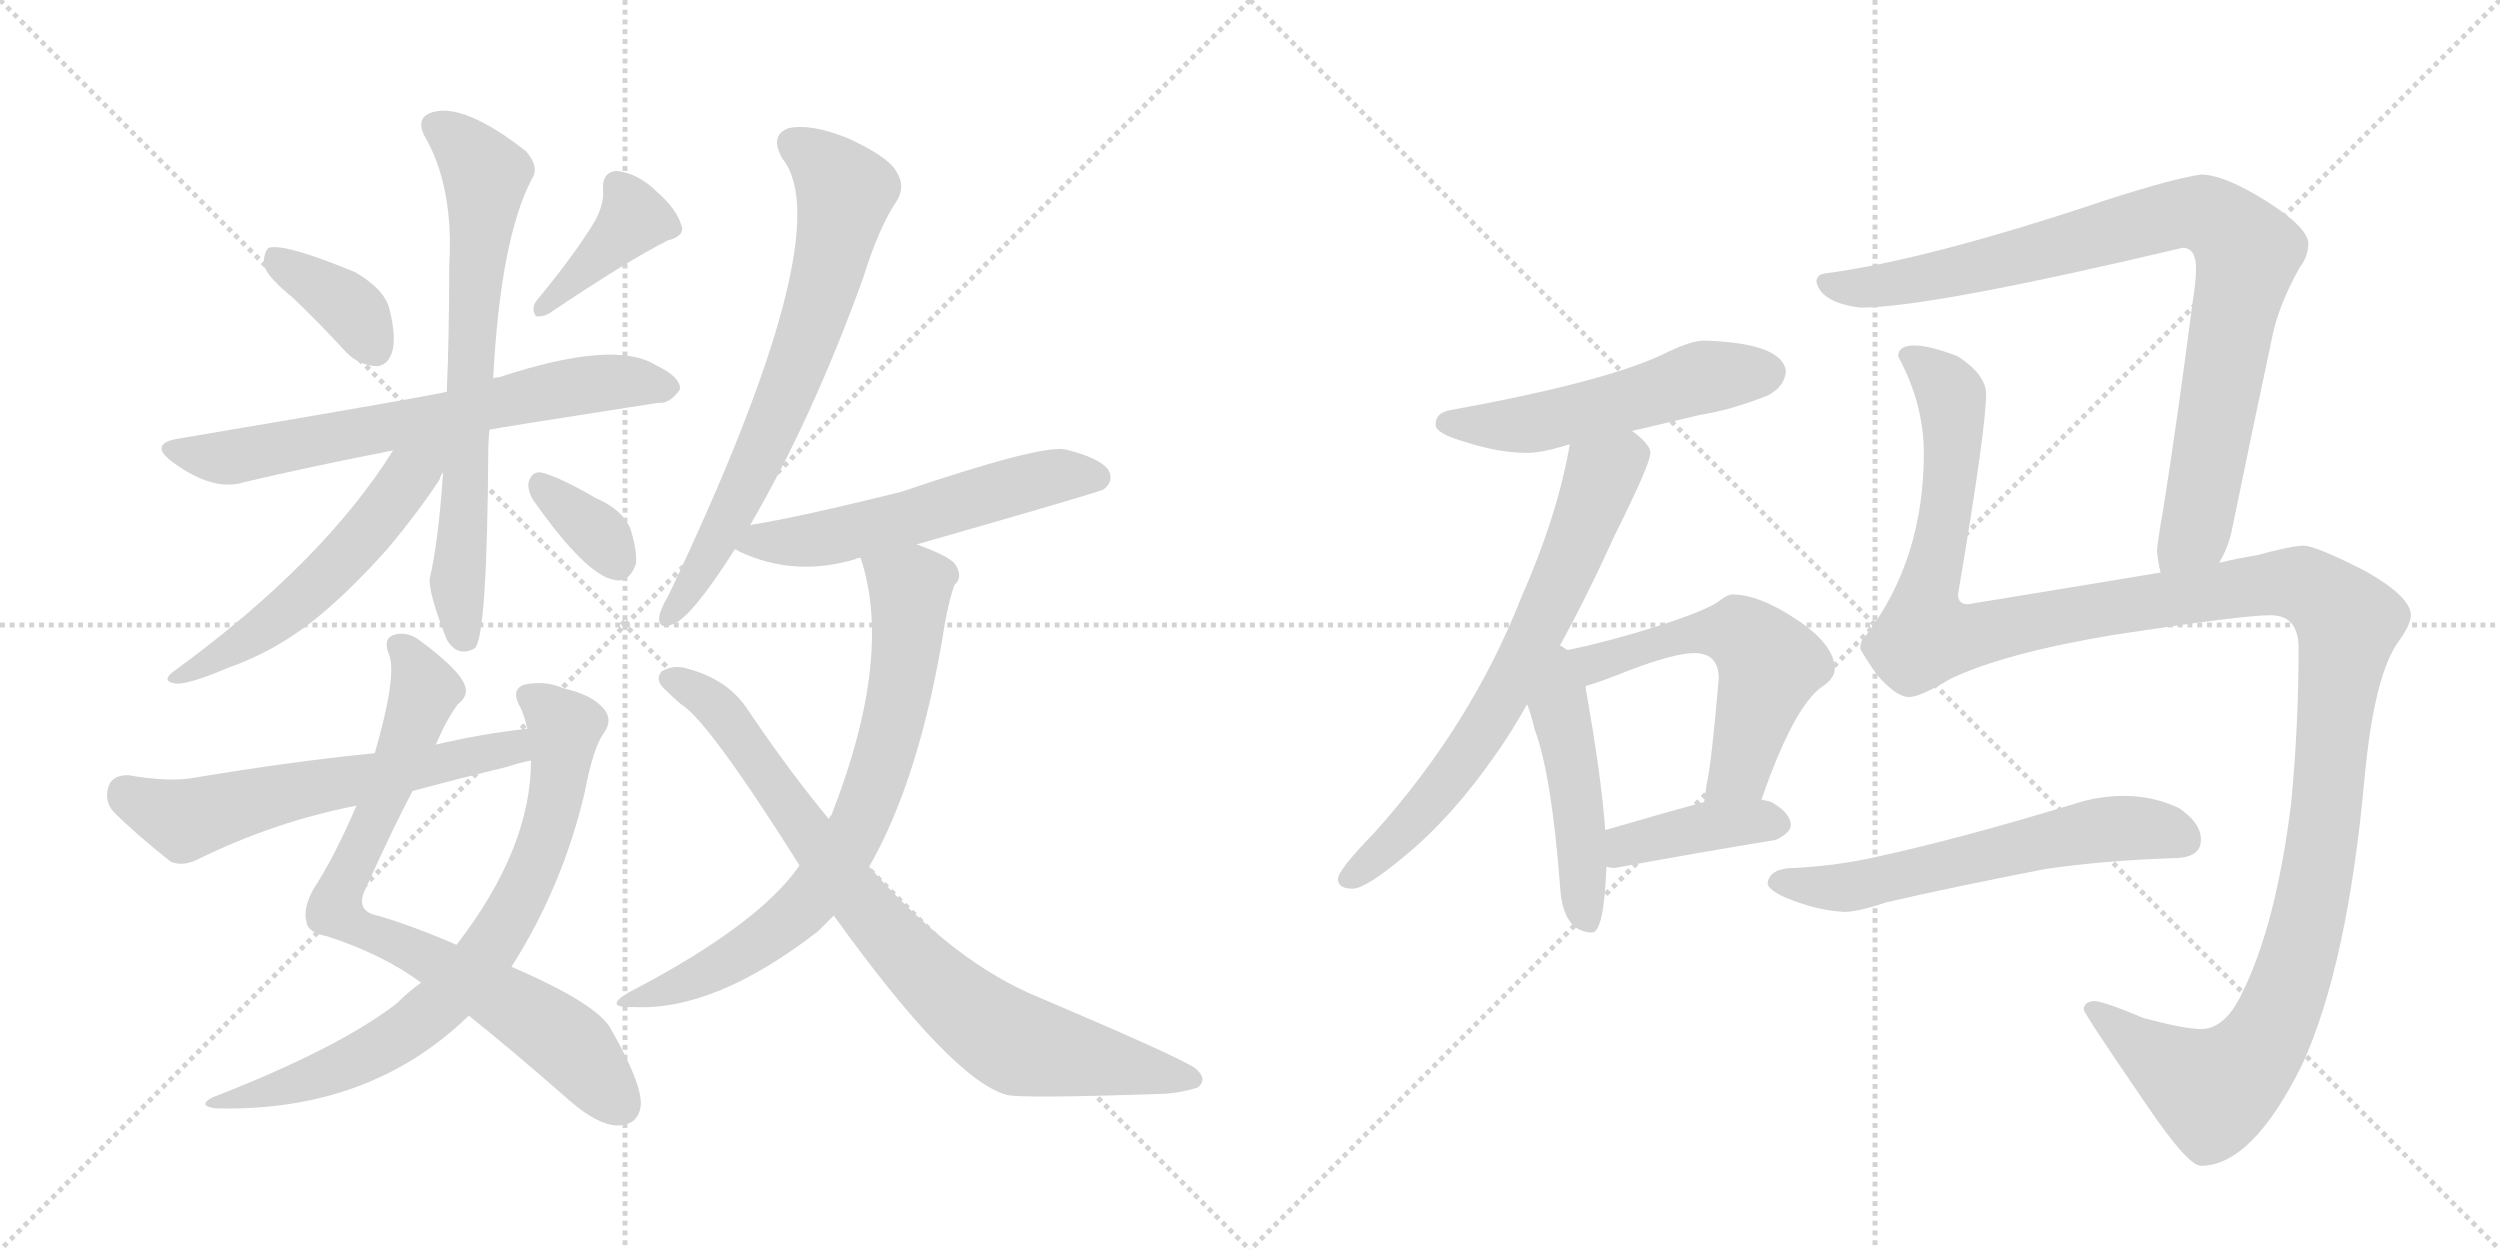 <svg version="1.1" viewBox="0 0 2048 1024" xmlns="http://www.w3.org/2000/svg">
  <g stroke="lightgray" stroke-dasharray="1,1" stroke-width="1" transform="scale(4, 4)">
    <line x1="0" y1="0" x2="256" y2="256"></line>
    <line x1="256" y1="0" x2="0" y2="256"></line>
    <line x1="128" y1="0" x2="128" y2="256"></line>
    <line x1="0" y1="128" x2="256" y2="128"></line>
    <line x1="256" y1="0" x2="512" y2="256"></line>
    <line x1="512" y1="0" x2="256" y2="256"></line>
    <line x1="384" y1="0" x2="384" y2="256"></line>
    <line x1="256" y1="128" x2="512" y2="128"></line>
  </g>
<g transform="scale(1, -1) translate(0, -850)">
   <style type="text/css">
    @keyframes keyframes0 {
      from {
       stroke: black;
       stroke-dashoffset: 370;
       stroke-width: 128;
       }
       55% {
       animation-timing-function: step-end;
       stroke: black;
       stroke-dashoffset: 0;
       stroke-width: 128;
       }
       to {
       stroke: black;
       stroke-width: 1024;
       }
       }
       #make-me-a-hanzi-animation-0 {
         animation: keyframes0 0.551s both;
         animation-delay: 0s;
         animation-timing-function: linear;
       }
    @keyframes keyframes1 {
      from {
       stroke: black;
       stroke-dashoffset: 391;
       stroke-width: 128;
       }
       56% {
       animation-timing-function: step-end;
       stroke: black;
       stroke-dashoffset: 0;
       stroke-width: 128;
       }
       to {
       stroke: black;
       stroke-width: 1024;
       }
       }
       #make-me-a-hanzi-animation-1 {
         animation: keyframes1 0.568s both;
         animation-delay: 0.551s;
         animation-timing-function: linear;
       }
    @keyframes keyframes2 {
      from {
       stroke: black;
       stroke-dashoffset: 667;
       stroke-width: 128;
       }
       68% {
       animation-timing-function: step-end;
       stroke: black;
       stroke-dashoffset: 0;
       stroke-width: 128;
       }
       to {
       stroke: black;
       stroke-width: 1024;
       }
       }
       #make-me-a-hanzi-animation-2 {
         animation: keyframes2 0.793s both;
         animation-delay: 1.119s;
         animation-timing-function: linear;
       }
    @keyframes keyframes3 {
      from {
       stroke: black;
       stroke-dashoffset: 697;
       stroke-width: 128;
       }
       69% {
       animation-timing-function: step-end;
       stroke: black;
       stroke-dashoffset: 0;
       stroke-width: 128;
       }
       to {
       stroke: black;
       stroke-width: 1024;
       }
       }
       #make-me-a-hanzi-animation-3 {
         animation: keyframes3 0.817s both;
         animation-delay: 1.912s;
         animation-timing-function: linear;
       }
    @keyframes keyframes4 {
      from {
       stroke: black;
       stroke-dashoffset: 541;
       stroke-width: 128;
       }
       64% {
       animation-timing-function: step-end;
       stroke: black;
       stroke-dashoffset: 0;
       stroke-width: 128;
       }
       to {
       stroke: black;
       stroke-width: 1024;
       }
       }
       #make-me-a-hanzi-animation-4 {
         animation: keyframes4 0.69s both;
         animation-delay: 2.729s;
         animation-timing-function: linear;
       }
    @keyframes keyframes5 {
      from {
       stroke: black;
       stroke-dashoffset: 344;
       stroke-width: 128;
       }
       53% {
       animation-timing-function: step-end;
       stroke: black;
       stroke-dashoffset: 0;
       stroke-width: 128;
       }
       to {
       stroke: black;
       stroke-width: 1024;
       }
       }
       #make-me-a-hanzi-animation-5 {
         animation: keyframes5 0.53s both;
         animation-delay: 3.42s;
         animation-timing-function: linear;
       }
    @keyframes keyframes6 {
      from {
       stroke: black;
       stroke-dashoffset: 779;
       stroke-width: 128;
       }
       72% {
       animation-timing-function: step-end;
       stroke: black;
       stroke-dashoffset: 0;
       stroke-width: 128;
       }
       to {
       stroke: black;
       stroke-width: 1024;
       }
       }
       #make-me-a-hanzi-animation-6 {
         animation: keyframes6 0.884s both;
         animation-delay: 3.95s;
         animation-timing-function: linear;
       }
    @keyframes keyframes7 {
      from {
       stroke: black;
       stroke-dashoffset: 746;
       stroke-width: 128;
       }
       71% {
       animation-timing-function: step-end;
       stroke: black;
       stroke-dashoffset: 0;
       stroke-width: 128;
       }
       to {
       stroke: black;
       stroke-width: 1024;
       }
       }
       #make-me-a-hanzi-animation-7 {
         animation: keyframes7 0.857s both;
         animation-delay: 4.833s;
         animation-timing-function: linear;
       }
    @keyframes keyframes8 {
      from {
       stroke: black;
       stroke-dashoffset: 594;
       stroke-width: 128;
       }
       66% {
       animation-timing-function: step-end;
       stroke: black;
       stroke-dashoffset: 0;
       stroke-width: 128;
       }
       to {
       stroke: black;
       stroke-width: 1024;
       }
       }
       #make-me-a-hanzi-animation-8 {
         animation: keyframes8 0.733s both;
         animation-delay: 5.691s;
         animation-timing-function: linear;
       }
    @keyframes keyframes9 {
      from {
       stroke: black;
       stroke-dashoffset: 691;
       stroke-width: 128;
       }
       69% {
       animation-timing-function: step-end;
       stroke: black;
       stroke-dashoffset: 0;
       stroke-width: 128;
       }
       to {
       stroke: black;
       stroke-width: 1024;
       }
       }
       #make-me-a-hanzi-animation-9 {
         animation: keyframes9 0.812s both;
         animation-delay: 6.424s;
         animation-timing-function: linear;
       }
    @keyframes keyframes10 {
      from {
       stroke: black;
       stroke-dashoffset: 556;
       stroke-width: 128;
       }
       64% {
       animation-timing-function: step-end;
       stroke: black;
       stroke-dashoffset: 0;
       stroke-width: 128;
       }
       to {
       stroke: black;
       stroke-width: 1024;
       }
       }
       #make-me-a-hanzi-animation-10 {
         animation: keyframes10 0.702s both;
         animation-delay: 7.236s;
         animation-timing-function: linear;
       }
    @keyframes keyframes11 {
      from {
       stroke: black;
       stroke-dashoffset: 726;
       stroke-width: 128;
       }
       70% {
       animation-timing-function: step-end;
       stroke: black;
       stroke-dashoffset: 0;
       stroke-width: 128;
       }
       to {
       stroke: black;
       stroke-width: 1024;
       }
       }
       #make-me-a-hanzi-animation-11 {
         animation: keyframes11 0.841s both;
         animation-delay: 7.939s;
         animation-timing-function: linear;
       }
    @keyframes keyframes12 {
      from {
       stroke: black;
       stroke-dashoffset: 818;
       stroke-width: 128;
       }
       73% {
       animation-timing-function: step-end;
       stroke: black;
       stroke-dashoffset: 0;
       stroke-width: 128;
       }
       to {
       stroke: black;
       stroke-width: 1024;
       }
       }
       #make-me-a-hanzi-animation-12 {
         animation: keyframes12 0.916s both;
         animation-delay: 8.78s;
         animation-timing-function: linear;
       }
    @keyframes keyframes13 {
      from {
       stroke: black;
       stroke-dashoffset: 525;
       stroke-width: 128;
       }
       63% {
       animation-timing-function: step-end;
       stroke: black;
       stroke-dashoffset: 0;
       stroke-width: 128;
       }
       to {
       stroke: black;
       stroke-width: 1024;
       }
       }
       #make-me-a-hanzi-animation-13 {
         animation: keyframes13 0.677s both;
         animation-delay: 9.695s;
         animation-timing-function: linear;
       }
    @keyframes keyframes14 {
      from {
       stroke: black;
       stroke-dashoffset: 686;
       stroke-width: 128;
       }
       69% {
       animation-timing-function: step-end;
       stroke: black;
       stroke-dashoffset: 0;
       stroke-width: 128;
       }
       to {
       stroke: black;
       stroke-width: 1024;
       }
       }
       #make-me-a-hanzi-animation-14 {
         animation: keyframes14 0.808s both;
         animation-delay: 10.373s;
         animation-timing-function: linear;
       }
    @keyframes keyframes15 {
      from {
       stroke: black;
       stroke-dashoffset: 470;
       stroke-width: 128;
       }
       60% {
       animation-timing-function: step-end;
       stroke: black;
       stroke-dashoffset: 0;
       stroke-width: 128;
       }
       to {
       stroke: black;
       stroke-width: 1024;
       }
       }
       #make-me-a-hanzi-animation-15 {
         animation: keyframes15 0.632s both;
         animation-delay: 11.181s;
         animation-timing-function: linear;
       }
    @keyframes keyframes16 {
      from {
       stroke: black;
       stroke-dashoffset: 559;
       stroke-width: 128;
       }
       65% {
       animation-timing-function: step-end;
       stroke: black;
       stroke-dashoffset: 0;
       stroke-width: 128;
       }
       to {
       stroke: black;
       stroke-width: 1024;
       }
       }
       #make-me-a-hanzi-animation-16 {
         animation: keyframes16 0.705s both;
         animation-delay: 11.813s;
         animation-timing-function: linear;
       }
    @keyframes keyframes17 {
      from {
       stroke: black;
       stroke-dashoffset: 398;
       stroke-width: 128;
       }
       56% {
       animation-timing-function: step-end;
       stroke: black;
       stroke-dashoffset: 0;
       stroke-width: 128;
       }
       to {
       stroke: black;
       stroke-width: 1024;
       }
       }
       #make-me-a-hanzi-animation-17 {
         animation: keyframes17 0.574s both;
         animation-delay: 12.518s;
         animation-timing-function: linear;
       }
    @keyframes keyframes18 {
      from {
       stroke: black;
       stroke-dashoffset: 889;
       stroke-width: 128;
       }
       74% {
       animation-timing-function: step-end;
       stroke: black;
       stroke-dashoffset: 0;
       stroke-width: 128;
       }
       to {
       stroke: black;
       stroke-width: 1024;
       }
       }
       #make-me-a-hanzi-animation-18 {
         animation: keyframes18 0.973s both;
         animation-delay: 13.092s;
         animation-timing-function: linear;
       }
    @keyframes keyframes19 {
      from {
       stroke: black;
       stroke-dashoffset: 1390;
       stroke-width: 128;
       }
       82% {
       animation-timing-function: step-end;
       stroke: black;
       stroke-dashoffset: 0;
       stroke-width: 128;
       }
       to {
       stroke: black;
       stroke-width: 1024;
       }
       }
       #make-me-a-hanzi-animation-19 {
         animation: keyframes19 1.381s both;
         animation-delay: 14.066s;
         animation-timing-function: linear;
       }
    @keyframes keyframes20 {
      from {
       stroke: black;
       stroke-dashoffset: 593;
       stroke-width: 128;
       }
       66% {
       animation-timing-function: step-end;
       stroke: black;
       stroke-dashoffset: 0;
       stroke-width: 128;
       }
       to {
       stroke: black;
       stroke-width: 1024;
       }
       }
       #make-me-a-hanzi-animation-20 {
         animation: keyframes20 0.733s both;
         animation-delay: 15.447s;
         animation-timing-function: linear;
       }
</style>
<path d="M 240 606 Q 262 585 284 561 Q 294 551 308 550 Q 317 550 321 561 Q 325 573 319 597 Q 315 613 291 627 Q 233 651 220 647 Q 216 643 216 633 Q 219 623 240 606 Z" fill="lightgray"></path> 
<path d="M 488 670 Q 472 643 439 603 Q 435 597 439 591 Q 445 590 451 594 Q 515 637 547 653 Q 562 657 558 666 Q 554 679 538 693 Q 523 708 505 710 Q 493 709 494 694 Q 495 684 488 670 Z" fill="lightgray"></path> 
<path d="M 401 498 Q 404 499 539 520 Q 549 519 557 531 Q 558 541 537 551 Q 503 572 409 541 Q 406 541 404 540 L 366 529 Q 332 522 148 491 Q 120 487 142 471 Q 175 447 200 455 Q 255 468 322 481 L 401 498 Z" fill="lightgray"></path> 
<path d="M 363 463 Q 359 405 352 376 Q 351 364 366 326 Q 375 311 389 319 Q 399 328 400 480 Q 400 489 401 498 L 404 540 Q 410 655 436 704 Q 442 713 431 726 Q 380 766 354 758 Q 341 754 347 740 Q 372 698 368 632 Q 368 575 366 529 L 363 463 Z" fill="lightgray"></path> 
<path d="M 322 481 Q 265 390 145 302 Q 130 292 144 290 Q 154 289 187 303 Q 224 316 256 341 Q 284 363 318 401 Q 343 431 360 457 Q 361 461 363 463 C 381 496 355 532 322 481 Z" fill="lightgray"></path> 
<path d="M 437 440 Q 480 379 503 375 Q 515 372 521 388 Q 522 400 516 418 Q 509 433 488 442 Q 457 460 443 463 Q 436 464 433 455 Q 432 448 437 440 Z" fill="lightgray"></path> 
<path d="M 357 240 Q 366 261 375 273 Q 384 280 381 288 Q 377 301 343 326 Q 333 333 323 330 Q 313 327 319 313 Q 325 295 307 233 L 292 190 Q 274 148 257 122 Q 248 106 251 95 Q 252 86 268 83 Q 314 68 345 45 L 384 18 Q 418 -9 467 -52 Q 489 -71 505 -72 Q 524 -72 525 -54 Q 525 -36 501 6 Q 491 27 419 58 L 374 76 Q 337 92 309 100 Q 290 104 300 123 Q 322 172 338 202 L 357 240 Z" fill="lightgray"></path> 
<path d="M 345 45 Q 335 38 325 28 Q 277 -9 174 -49 Q 161 -56 177 -58 Q 303 -61 384 18 L 419 58 Q 461 124 479 201 Q 486 238 495 250 Q 502 260 495 269 Q 485 281 462 286 Q 446 293 429 289 Q 419 285 425 273 Q 429 266 432 253 L 435 227 Q 435 155 374 76 L 345 45 Z" fill="lightgray"></path> 
<path d="M 432 253 Q 395 249 357 240 L 307 233 Q 237 226 160 213 Q 139 209 105 215 Q 92 215 89 206 Q 85 194 93 185 Q 112 166 140 144 Q 150 140 162 146 Q 225 177 292 190 L 338 202 Q 375 212 416 222 Q 425 225 435 227 C 464 234 462 257 432 253 Z" fill="lightgray"></path> 
<path d="M 614 419 Q 665 506 707 622 Q 720 664 735 686 Q 742 698 734 710 Q 727 722 694 737 Q 664 749 646 745 Q 630 739 641 720 Q 689 660 548 363 Q 541 351 540 345 Q 539 333 552 339 Q 567 345 602 400 L 614 419 Z" fill="lightgray"></path> 
<path d="M 751 404 Q 901 447 904 449 Q 913 456 908 465 Q 901 475 872 482 Q 850 485 738 447 Q 653 426 615 420 Q 614 420 614 419 C 585 411 580 410 602 400 Q 603 400 606 398 Q 651 377 701 392 Q 702 393 705 393 L 751 404 Z" fill="lightgray"></path> 
<path d="M 712 140 Q 754 213 774 339 Q 778 361 782 371 Q 789 377 783 387 Q 779 394 751 404 C 723 415 697 422 705 393 Q 732 312 681 182 Q 680 182 679 179 L 655 141 Q 621 92 515 37 Q 493 24 520 25 Q 586 22 670 87 L 683 100 L 712 140 Z" fill="lightgray"></path> 
<path d="M 683 100 Q 780 -35 825 -47 Q 838 -50 955 -46 Q 968 -45 981 -41 Q 990 -34 979 -25 Q 964 -15 851 33 Q 782 61 712 140 L 679 179 Q 646 219 613 268 Q 597 293 564 302 Q 552 306 542 300 Q 536 293 545 285 Q 552 278 558 273 Q 580 260 655 141 L 683 100 Z" fill="lightgray"></path> 
<path d="M 1396 571 Q 1386 571 1367 562 Q 1320 538 1188 514 Q 1176 512 1176 502 Q 1176 495 1200 488 Q 1228 479 1251 479 Q 1262 479 1279 484 Q 1282 485 1286 486 L 1337 497 Q 1359 502 1392 510 Q 1418 514 1448 526 Q 1462 533 1463 546 Q 1460 569 1396 571 Z" fill="lightgray"></path> 
<path d="M 1286 486 Q 1276 428 1246 360 Q 1205 256 1126 168 Q 1096 137 1096 130 Q 1096 122 1108 122 Q 1119 122 1151 149 Q 1190 181 1226 233 Q 1238 250 1251 273 L 1275 316 Q 1298 357 1323 412 Q 1352 470 1352 479 Q 1352 486 1337 497 C 1314 517 1292 515 1286 486 Z" fill="lightgray"></path> 
<path d="M 1251 273 Q 1254 266 1257 253 Q 1271 216 1278 124 Q 1280 87 1304 86 Q 1314 86 1316 140 L 1315 170 Q 1312 213 1299 286 L 1299 288 C 1292 339 1227 338 1251 273 Z" fill="lightgray"></path> 
<path d="M 1443 195 Q 1469 270 1492 287 Q 1503 294 1503 302 Q 1503 322 1471 343 Q 1441 363 1419 363 Q 1415 363 1406 356 Q 1389 346 1338 331 Q 1296 319 1275 316 C 1245 311 1270 279 1299 288 Q 1310 291 1335 301 Q 1372 315 1388 315 Q 1408 315 1408 294 Q 1402 224 1398 207 Q 1397 199 1396 193 C 1392 163 1433 167 1443 195 Z" fill="lightgray"></path> 
<path d="M 1316 140 Q 1319 139 1323 139 Q 1388 151 1455 162 Q 1467 168 1467 174 Q 1467 184 1451 193 Q 1448 194 1443 195 L 1396 193 Q 1370 186 1315 170 C 1286 162 1286 145 1316 140 Z" fill="lightgray"></path> 
<path d="M 1818 389 Q 1825 401 1828 414 Q 1845 497 1861 572 Q 1866 599 1884 631 Q 1891 640 1891 651 Q 1890 664 1857 685 Q 1822 707 1803 707 Q 1781 704 1725 686 Q 1579 637 1495 626 Q 1488 625 1488 619 Q 1492 602 1524 598 Q 1581 598 1788 647 Q 1799 647 1799 630 Q 1799 620 1796 601 Q 1784 508 1772 432 Q 1768 410 1767 399 Q 1768 388 1770 381 C 1774 351 1806 362 1818 389 Z" fill="lightgray"></path> 
<path d="M 1568 567 Q 1555 567 1555 558 Q 1576 519 1576 479 Q 1576 392 1529 330 Q 1524 326 1524 319 Q 1524 317 1537 298 Q 1553 279 1564 279 Q 1573 279 1598 294 Q 1642 315 1732 330 Q 1837 346 1860 346 Q 1883 346 1883 319 Q 1883 256 1877 193 Q 1865 94 1837 37 Q 1823 7 1803 7 Q 1790 7 1756 16 Q 1723 30 1715 30 Q 1707 29 1707 23 Q 1707 20 1757 -53 Q 1792 -105 1803 -105 Q 1845 -105 1886 -22 Q 1923 59 1937 212 Q 1945 299 1966 326 Q 1975 339 1975 346 Q 1975 361 1938 382 Q 1897 403 1887 403 Q 1878 403 1848 395 Q 1835 393 1818 389 L 1770 381 Q 1704 370 1612 355 Q 1604 355 1604 363 Q 1627 499 1627 527 Q 1627 543 1604 558 Q 1581 567 1568 567 Z" fill="lightgray"></path> 
<path d="M 1740 198 Q 1720 198 1701 192 Q 1606 163 1537 148 Q 1506 141 1471 139 Q 1449 139 1448 126 Q 1449 121 1462 115 Q 1488 104 1511 103 Q 1522 103 1546 111 Q 1598 123 1675 138 Q 1722 145 1780 147 Q 1803 147 1803 162 Q 1803 176 1785 188 Q 1764 198 1740 198 Z" fill="lightgray"></path> 
      <clipPath id="make-me-a-hanzi-clip-0">
      <path d="M 240 606 Q 262 585 284 561 Q 294 551 308 550 Q 317 550 321 561 Q 325 573 319 597 Q 315 613 291 627 Q 233 651 220 647 Q 216 643 216 633 Q 219 623 240 606 Z" fill="lightgray"></path>
      </clipPath>
      <path clip-path="url(#make-me-a-hanzi-clip-0)" d="M 224 638 L 283 601 L 307 564 " fill="none" id="make-me-a-hanzi-animation-0" stroke-dasharray="242 484" stroke-linecap="round"></path>

      <clipPath id="make-me-a-hanzi-clip-1">
      <path d="M 488 670 Q 472 643 439 603 Q 435 597 439 591 Q 445 590 451 594 Q 515 637 547 653 Q 562 657 558 666 Q 554 679 538 693 Q 523 708 505 710 Q 493 709 494 694 Q 495 684 488 670 Z" fill="lightgray"></path>
      </clipPath>
      <path clip-path="url(#make-me-a-hanzi-clip-1)" d="M 548 663 L 519 671 L 444 597 " fill="none" id="make-me-a-hanzi-animation-1" stroke-dasharray="263 526" stroke-linecap="round"></path>

      <clipPath id="make-me-a-hanzi-clip-2">
      <path d="M 401 498 Q 404 499 539 520 Q 549 519 557 531 Q 558 541 537 551 Q 503 572 409 541 Q 406 541 404 540 L 366 529 Q 332 522 148 491 Q 120 487 142 471 Q 175 447 200 455 Q 255 468 322 481 L 401 498 Z" fill="lightgray"></path>
      </clipPath>
      <path clip-path="url(#make-me-a-hanzi-clip-2)" d="M 143 482 L 172 475 L 202 477 L 461 532 L 501 537 L 547 532 " fill="none" id="make-me-a-hanzi-animation-2" stroke-dasharray="539 1078" stroke-linecap="round"></path>

      <clipPath id="make-me-a-hanzi-clip-3">
      <path d="M 363 463 Q 359 405 352 376 Q 351 364 366 326 Q 375 311 389 319 Q 399 328 400 480 Q 400 489 401 498 L 404 540 Q 410 655 436 704 Q 442 713 431 726 Q 380 766 354 758 Q 341 754 347 740 Q 372 698 368 632 Q 368 575 366 529 L 363 463 Z" fill="lightgray"></path>
      </clipPath>
      <path clip-path="url(#make-me-a-hanzi-clip-3)" d="M 356 747 L 374 736 L 398 707 L 375 374 L 381 326 " fill="none" id="make-me-a-hanzi-animation-3" stroke-dasharray="569 1138" stroke-linecap="round"></path>

      <clipPath id="make-me-a-hanzi-clip-4">
      <path d="M 322 481 Q 265 390 145 302 Q 130 292 144 290 Q 154 289 187 303 Q 224 316 256 341 Q 284 363 318 401 Q 343 431 360 457 Q 361 461 363 463 C 381 496 355 532 322 481 Z" fill="lightgray"></path>
      </clipPath>
      <path clip-path="url(#make-me-a-hanzi-clip-4)" d="M 358 484 L 297 409 L 227 342 L 148 296 " fill="none" id="make-me-a-hanzi-animation-4" stroke-dasharray="413 826" stroke-linecap="round"></path>

      <clipPath id="make-me-a-hanzi-clip-5">
      <path d="M 437 440 Q 480 379 503 375 Q 515 372 521 388 Q 522 400 516 418 Q 509 433 488 442 Q 457 460 443 463 Q 436 464 433 455 Q 432 448 437 440 Z" fill="lightgray"></path>
      </clipPath>
      <path clip-path="url(#make-me-a-hanzi-clip-5)" d="M 444 452 L 493 410 L 506 390 " fill="none" id="make-me-a-hanzi-animation-5" stroke-dasharray="216 432" stroke-linecap="round"></path>

      <clipPath id="make-me-a-hanzi-clip-6">
      <path d="M 357 240 Q 366 261 375 273 Q 384 280 381 288 Q 377 301 343 326 Q 333 333 323 330 Q 313 327 319 313 Q 325 295 307 233 L 292 190 Q 274 148 257 122 Q 248 106 251 95 Q 252 86 268 83 Q 314 68 345 45 L 384 18 Q 418 -9 467 -52 Q 489 -71 505 -72 Q 524 -72 525 -54 Q 525 -36 501 6 Q 491 27 419 58 L 374 76 Q 337 92 309 100 Q 290 104 300 123 Q 322 172 338 202 L 357 240 Z" fill="lightgray"></path>
      </clipPath>
      <path clip-path="url(#make-me-a-hanzi-clip-6)" d="M 327 320 L 340 307 L 348 284 L 274 105 L 447 9 L 508 -55 " fill="none" id="make-me-a-hanzi-animation-6" stroke-dasharray="651 1302" stroke-linecap="round"></path>

      <clipPath id="make-me-a-hanzi-clip-7">
      <path d="M 345 45 Q 335 38 325 28 Q 277 -9 174 -49 Q 161 -56 177 -58 Q 303 -61 384 18 L 419 58 Q 461 124 479 201 Q 486 238 495 250 Q 502 260 495 269 Q 485 281 462 286 Q 446 293 429 289 Q 419 285 425 273 Q 429 266 432 253 L 435 227 Q 435 155 374 76 L 345 45 Z" fill="lightgray"></path>
      </clipPath>
      <path clip-path="url(#make-me-a-hanzi-clip-7)" d="M 432 280 L 463 254 L 459 214 L 439 142 L 404 76 L 363 29 L 317 -5 L 250 -36 L 185 -50 " fill="none" id="make-me-a-hanzi-animation-7" stroke-dasharray="618 1236" stroke-linecap="round"></path>

      <clipPath id="make-me-a-hanzi-clip-8">
      <path d="M 432 253 Q 395 249 357 240 L 307 233 Q 237 226 160 213 Q 139 209 105 215 Q 92 215 89 206 Q 85 194 93 185 Q 112 166 140 144 Q 150 140 162 146 Q 225 177 292 190 L 338 202 Q 375 212 416 222 Q 425 225 435 227 C 464 234 462 257 432 253 Z" fill="lightgray"></path>
      </clipPath>
      <path clip-path="url(#make-me-a-hanzi-clip-8)" d="M 103 201 L 151 178 L 412 237 L 429 233 " fill="none" id="make-me-a-hanzi-animation-8" stroke-dasharray="466 932" stroke-linecap="round"></path>

      <clipPath id="make-me-a-hanzi-clip-9">
      <path d="M 614 419 Q 665 506 707 622 Q 720 664 735 686 Q 742 698 734 710 Q 727 722 694 737 Q 664 749 646 745 Q 630 739 641 720 Q 689 660 548 363 Q 541 351 540 345 Q 539 333 552 339 Q 567 345 602 400 L 614 419 Z" fill="lightgray"></path>
      </clipPath>
      <path clip-path="url(#make-me-a-hanzi-clip-9)" d="M 651 731 L 677 713 L 692 693 L 673 607 L 608 447 L 573 379 L 548 346 " fill="none" id="make-me-a-hanzi-animation-9" stroke-dasharray="563 1126" stroke-linecap="round"></path>

      <clipPath id="make-me-a-hanzi-clip-10">
      <path d="M 751 404 Q 901 447 904 449 Q 913 456 908 465 Q 901 475 872 482 Q 850 485 738 447 Q 653 426 615 420 Q 614 420 614 419 C 585 411 580 410 602 400 Q 603 400 606 398 Q 651 377 701 392 Q 702 393 705 393 L 751 404 Z" fill="lightgray"></path>
      </clipPath>
      <path clip-path="url(#make-me-a-hanzi-clip-10)" d="M 606 404 L 674 408 L 846 456 L 899 458 " fill="none" id="make-me-a-hanzi-animation-10" stroke-dasharray="428 856" stroke-linecap="round"></path>

      <clipPath id="make-me-a-hanzi-clip-11">
      <path d="M 712 140 Q 754 213 774 339 Q 778 361 782 371 Q 789 377 783 387 Q 779 394 751 404 C 723 415 697 422 705 393 Q 732 312 681 182 Q 680 182 679 179 L 655 141 Q 621 92 515 37 Q 493 24 520 25 Q 586 22 670 87 L 683 100 L 712 140 Z" fill="lightgray"></path>
      </clipPath>
      <path clip-path="url(#make-me-a-hanzi-clip-11)" d="M 714 389 L 746 366 L 734 270 L 700 167 L 668 119 L 636 88 L 572 49 L 526 35 " fill="none" id="make-me-a-hanzi-animation-11" stroke-dasharray="598 1196" stroke-linecap="round"></path>

      <clipPath id="make-me-a-hanzi-clip-12">
      <path d="M 683 100 Q 780 -35 825 -47 Q 838 -50 955 -46 Q 968 -45 981 -41 Q 990 -34 979 -25 Q 964 -15 851 33 Q 782 61 712 140 L 679 179 Q 646 219 613 268 Q 597 293 564 302 Q 552 306 542 300 Q 536 293 545 285 Q 552 278 558 273 Q 580 260 655 141 L 683 100 Z" fill="lightgray"></path>
      </clipPath>
      <path clip-path="url(#make-me-a-hanzi-clip-12)" d="M 550 294 L 595 263 L 725 86 L 793 21 L 835 -6 L 976 -34 " fill="none" id="make-me-a-hanzi-animation-12" stroke-dasharray="690 1380" stroke-linecap="round"></path>

      <clipPath id="make-me-a-hanzi-clip-13">
      <path d="M 1396 571 Q 1386 571 1367 562 Q 1320 538 1188 514 Q 1176 512 1176 502 Q 1176 495 1200 488 Q 1228 479 1251 479 Q 1262 479 1279 484 Q 1282 485 1286 486 L 1337 497 Q 1359 502 1392 510 Q 1418 514 1448 526 Q 1462 533 1463 546 Q 1460 569 1396 571 Z" fill="lightgray"></path>
      </clipPath>
      <path clip-path="url(#make-me-a-hanzi-clip-13)" d="M 1185 503 L 1255 503 L 1386 539 L 1449 545 " fill="none" id="make-me-a-hanzi-animation-13" stroke-dasharray="397 794" stroke-linecap="round"></path>

      <clipPath id="make-me-a-hanzi-clip-14">
      <path d="M 1286 486 Q 1276 428 1246 360 Q 1205 256 1126 168 Q 1096 137 1096 130 Q 1096 122 1108 122 Q 1119 122 1151 149 Q 1190 181 1226 233 Q 1238 250 1251 273 L 1275 316 Q 1298 357 1323 412 Q 1352 470 1352 479 Q 1352 486 1337 497 C 1314 517 1292 515 1286 486 Z" fill="lightgray"></path>
      </clipPath>
      <path clip-path="url(#make-me-a-hanzi-clip-14)" d="M 1341 478 L 1312 460 L 1248 310 L 1189 214 L 1135 154 L 1104 130 " fill="none" id="make-me-a-hanzi-animation-14" stroke-dasharray="558 1116" stroke-linecap="round"></path>

      <clipPath id="make-me-a-hanzi-clip-15">
      <path d="M 1251 273 Q 1254 266 1257 253 Q 1271 216 1278 124 Q 1280 87 1304 86 Q 1314 86 1316 140 L 1315 170 Q 1312 213 1299 286 L 1299 288 C 1292 339 1227 338 1251 273 Z" fill="lightgray"></path>
      </clipPath>
      <path clip-path="url(#make-me-a-hanzi-clip-15)" d="M 1276 309 L 1300 96 " fill="none" id="make-me-a-hanzi-animation-15" stroke-dasharray="342 684" stroke-linecap="round"></path>

      <clipPath id="make-me-a-hanzi-clip-16">
      <path d="M 1443 195 Q 1469 270 1492 287 Q 1503 294 1503 302 Q 1503 322 1471 343 Q 1441 363 1419 363 Q 1415 363 1406 356 Q 1389 346 1338 331 Q 1296 319 1275 316 C 1245 311 1270 279 1299 288 Q 1310 291 1335 301 Q 1372 315 1388 315 Q 1408 315 1408 294 Q 1402 224 1398 207 Q 1397 199 1396 193 C 1392 163 1433 167 1443 195 Z" fill="lightgray"></path>
      </clipPath>
      <path clip-path="url(#make-me-a-hanzi-clip-16)" d="M 1280 312 L 1309 307 L 1385 331 L 1428 330 L 1435 324 L 1449 303 L 1426 219 L 1404 199 " fill="none" id="make-me-a-hanzi-animation-16" stroke-dasharray="431 862" stroke-linecap="round"></path>

      <clipPath id="make-me-a-hanzi-clip-17">
      <path d="M 1316 140 Q 1319 139 1323 139 Q 1388 151 1455 162 Q 1467 168 1467 174 Q 1467 184 1451 193 Q 1448 194 1443 195 L 1396 193 Q 1370 186 1315 170 C 1286 162 1286 145 1316 140 Z" fill="lightgray"></path>
      </clipPath>
      <path clip-path="url(#make-me-a-hanzi-clip-17)" d="M 1321 148 L 1332 158 L 1396 173 L 1457 175 " fill="none" id="make-me-a-hanzi-animation-17" stroke-dasharray="270 540" stroke-linecap="round"></path>

      <clipPath id="make-me-a-hanzi-clip-18">
      <path d="M 1818 389 Q 1825 401 1828 414 Q 1845 497 1861 572 Q 1866 599 1884 631 Q 1891 640 1891 651 Q 1890 664 1857 685 Q 1822 707 1803 707 Q 1781 704 1725 686 Q 1579 637 1495 626 Q 1488 625 1488 619 Q 1492 602 1524 598 Q 1581 598 1788 647 Q 1799 647 1799 630 Q 1799 620 1796 601 Q 1784 508 1772 432 Q 1768 410 1767 399 Q 1768 388 1770 381 C 1774 351 1806 362 1818 389 Z" fill="lightgray"></path>
      </clipPath>
      <path clip-path="url(#make-me-a-hanzi-clip-18)" d="M 1497 617 L 1518 613 L 1574 621 L 1785 675 L 1819 668 L 1841 643 L 1799 416 L 1775 386 " fill="none" id="make-me-a-hanzi-animation-18" stroke-dasharray="761 1522" stroke-linecap="round"></path>

      <clipPath id="make-me-a-hanzi-clip-19">
      <path d="M 1568 567 Q 1555 567 1555 558 Q 1576 519 1576 479 Q 1576 392 1529 330 Q 1524 326 1524 319 Q 1524 317 1537 298 Q 1553 279 1564 279 Q 1573 279 1598 294 Q 1642 315 1732 330 Q 1837 346 1860 346 Q 1883 346 1883 319 Q 1883 256 1877 193 Q 1865 94 1837 37 Q 1823 7 1803 7 Q 1790 7 1756 16 Q 1723 30 1715 30 Q 1707 29 1707 23 Q 1707 20 1757 -53 Q 1792 -105 1803 -105 Q 1845 -105 1886 -22 Q 1923 59 1937 212 Q 1945 299 1966 326 Q 1975 339 1975 346 Q 1975 361 1938 382 Q 1897 403 1887 403 Q 1878 403 1848 395 Q 1835 393 1818 389 L 1770 381 Q 1704 370 1612 355 Q 1604 355 1604 363 Q 1627 499 1627 527 Q 1627 543 1604 558 Q 1581 567 1568 567 Z" fill="lightgray"></path>
      </clipPath>
      <path clip-path="url(#make-me-a-hanzi-clip-19)" d="M 1566 555 L 1594 533 L 1600 511 L 1596 441 L 1576 349 L 1579 330 L 1618 329 L 1863 373 L 1899 365 L 1924 341 L 1894 113 L 1879 54 L 1856 -2 L 1835 -28 L 1813 -43 L 1776 -24 L 1713 24 " fill="none" id="make-me-a-hanzi-animation-19" stroke-dasharray="1262 2524" stroke-linecap="round"></path>

      <clipPath id="make-me-a-hanzi-clip-20">
      <path d="M 1740 198 Q 1720 198 1701 192 Q 1606 163 1537 148 Q 1506 141 1471 139 Q 1449 139 1448 126 Q 1449 121 1462 115 Q 1488 104 1511 103 Q 1522 103 1546 111 Q 1598 123 1675 138 Q 1722 145 1780 147 Q 1803 147 1803 162 Q 1803 176 1785 188 Q 1764 198 1740 198 Z" fill="lightgray"></path>
      </clipPath>
      <path clip-path="url(#make-me-a-hanzi-clip-20)" d="M 1456 128 L 1513 123 L 1723 170 L 1770 170 L 1786 164 " fill="none" id="make-me-a-hanzi-animation-20" stroke-dasharray="465 930" stroke-linecap="round"></path>

</g>
</svg>
